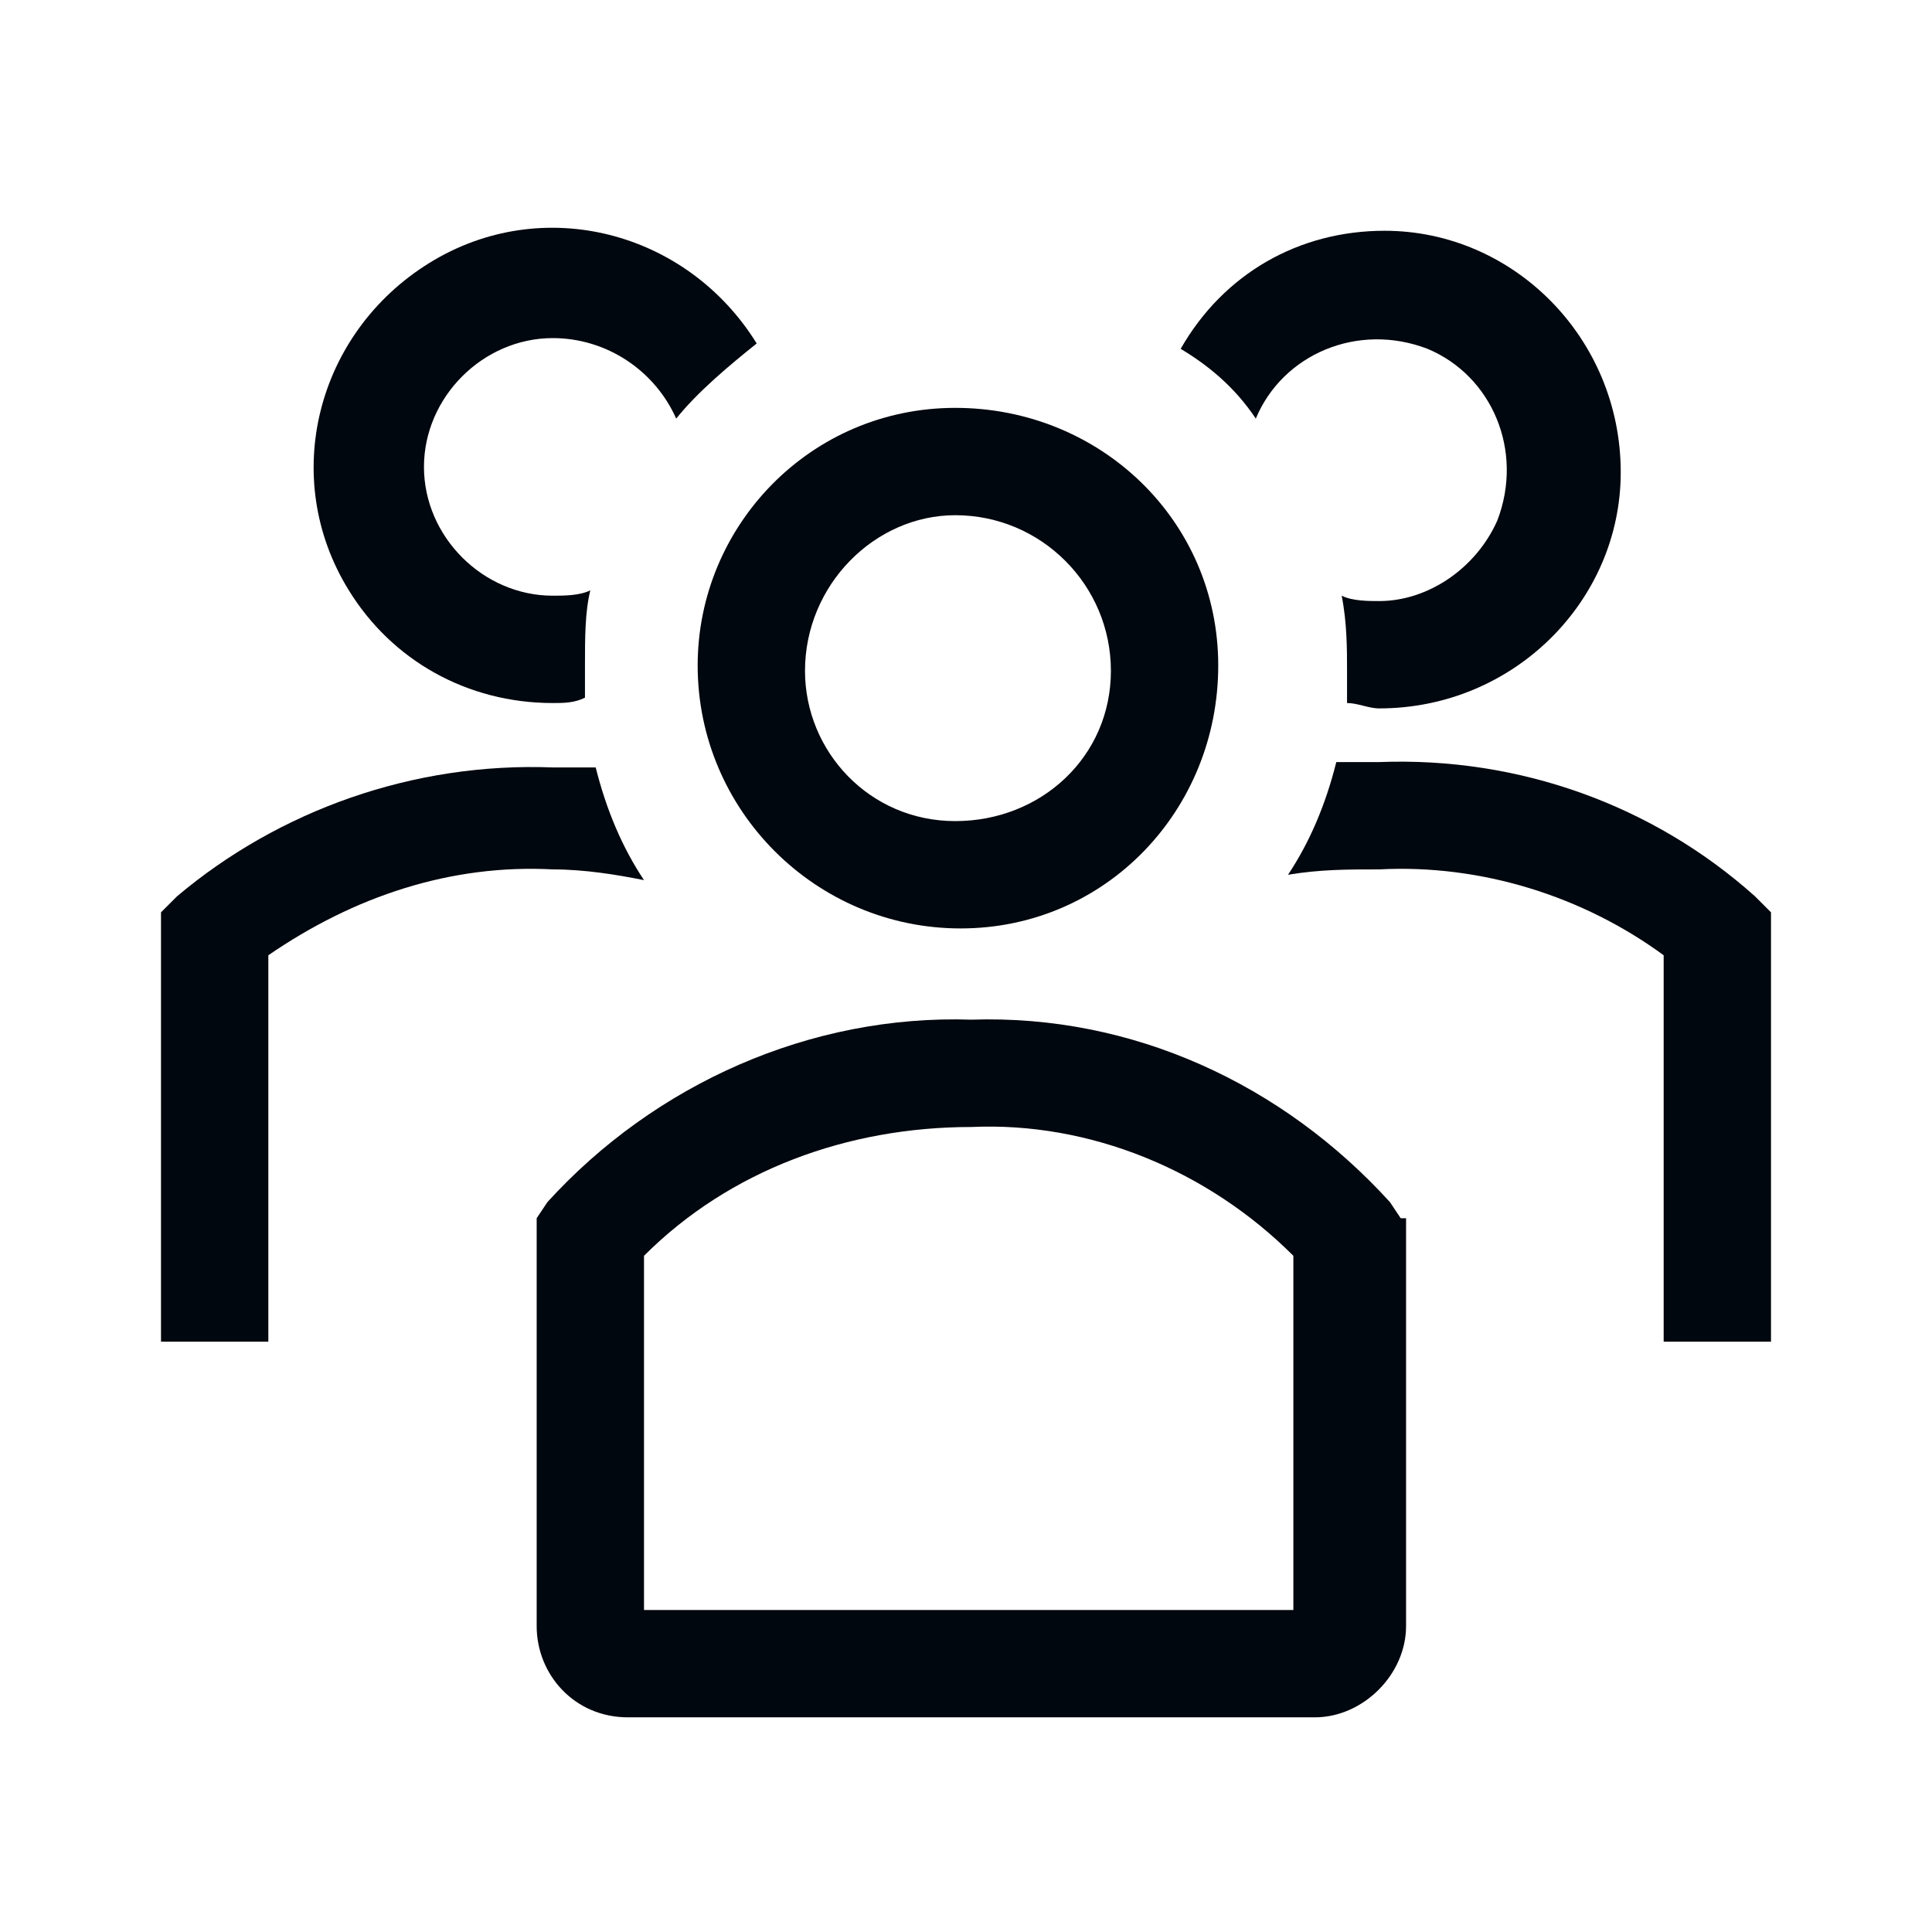 <svg width="36" height="36" viewBox="0 0 36 36" fill="none" xmlns="http://www.w3.org/2000/svg">
<path d="M17.9 17.3C20.6 17.3 22.7 15.1 22.7 12.4C22.7 9.7 20.5 7.6 17.8 7.6C15.1 7.6 13 9.8 13 12.4C13 15.1 15.2 17.3 17.9 17.3ZM17.8 9.6C17.9 9.6 17.9 9.6 17.8 9.6C19.4 9.6 20.7 10.9 20.7 12.5C20.7 14.1 19.4 15.3 17.8 15.3C16.2 15.3 15 14 15 12.5C15 10.9 16.3 9.6 17.8 9.6Z" fill="#01070E"/>
<path d="M32.7 16.7C30.8 15 28.3 14.1 25.7 14.2C25.4 14.2 25.2 14.2 24.9 14.2C24.7 15 24.4 15.7 24 16.3C24.6 16.2 25.1 16.2 25.7 16.2C27.6 16.1 29.5 16.7 31 17.8V25H33V17L32.7 16.7Z" fill="#01070E"/>
<path d="M23.4 7.8C23.9 6.6 25.3 6 26.6 6.5C27.8 7 28.4 8.4 27.9 9.7C27.5 10.6 26.6 11.2 25.7 11.2C25.5 11.2 25.2 11.2 25 11.1C25.1 11.6 25.1 12.1 25.1 12.5C25.1 12.7 25.1 12.9 25.1 13.1C25.3 13.1 25.5 13.2 25.7 13.2C28.2 13.2 30.2 11.2 30.2 8.8C30.2 6.3 28.2 4.3 25.8 4.3C24.2 4.3 22.8 5.1 22 6.5C22.5 6.8 23 7.2 23.4 7.8Z" fill="#01070E"/>
<path d="M12 16.4C11.6 15.8 11.3 15.1 11.1 14.3C10.8 14.3 10.6 14.3 10.3 14.3C7.7 14.2 5.2 15.1 3.3 16.7L3 17V25H5V17.8C6.6 16.7 8.4 16.1 10.3 16.2C10.9 16.2 11.5 16.3 12 16.4Z" fill="#01070E"/>
<path d="M10.3 13.1C10.5 13.1 10.7 13.1 10.9 13C10.9 12.8 10.9 12.6 10.9 12.4C10.9 11.9 10.9 11.4 11 11C10.8 11.1 10.5 11.1 10.3 11.1C9 11.1 7.9 10 7.9 8.7C7.9 7.4 9 6.3 10.3 6.3C11.3 6.3 12.2 6.9 12.6 7.8C13 7.3 13.6 6.8 14.1 6.4C12.8 4.3 10.1 3.6 8 4.9C5.9 6.2 5.2 8.9 6.5 11C7.3 12.3 8.7 13.1 10.3 13.1Z" fill="#01070E"/>
<path d="M26.1 22.7L25.9 22.4C23.9 20.2 21.1 18.9 18.1 19C15.1 18.9 12.2 20.2 10.2 22.4L10 22.7V30.3C10 31.2 10.7 32 11.7 32H24.5C25.4 32 26.2 31.2 26.2 30.3V22.7H26.1ZM24.1 30H12V23.4C13.6 21.8 15.8 21 18.1 21C20.3 20.9 22.5 21.8 24.1 23.4V30Z" fill="#01070E"/>
</svg>
